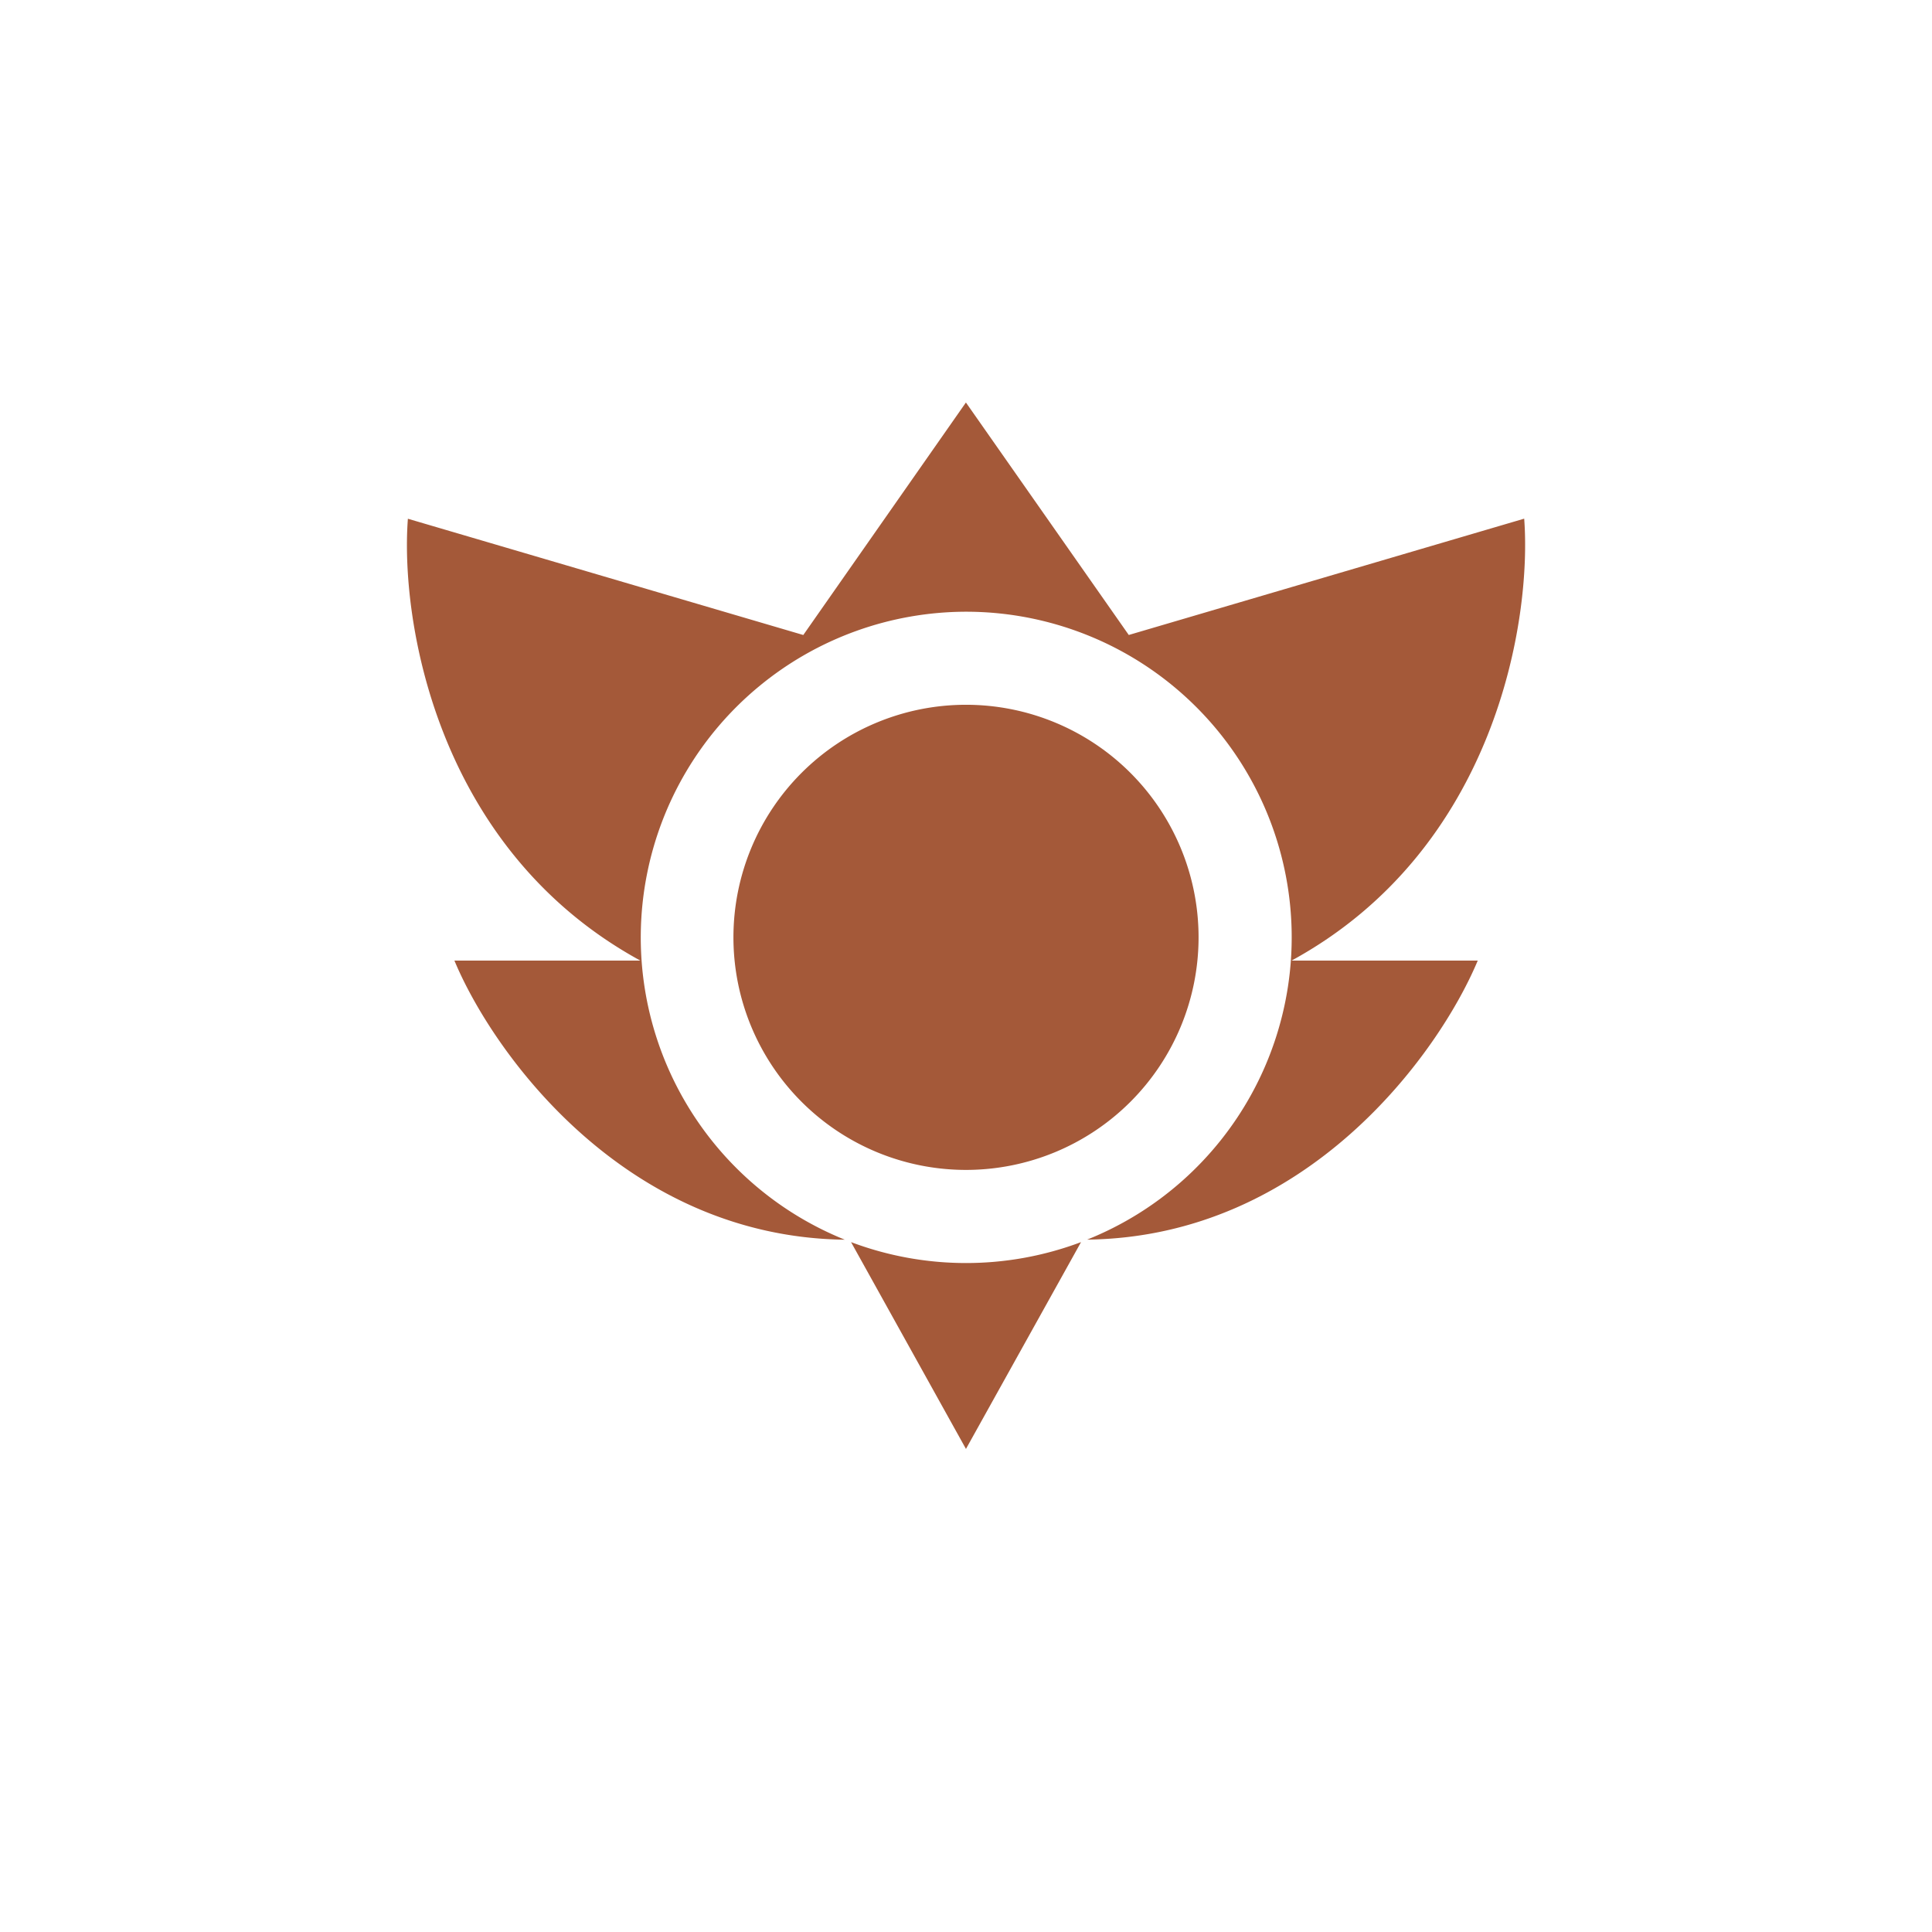 <svg xmlns="http://www.w3.org/2000/svg" width="24" height="24" fill="none">
  <path
    fill="#A45939"
    fill-rule="evenodd"
    d="M9.978 7.888 5.067 6.444c-.096 1.251.347 4.102 2.888 5.489h-2.31c.478 1.147 2.114 3.433 4.85 3.467a4.047 4.047 0 0 1 1.506-7.801 4.045 4.045 0 0 1 1.504 7.8c2.738-.033 4.373-2.32 4.852-3.466h-2.313c2.542-1.387 2.985-4.238 2.89-5.49l-4.912 1.445L11.999 5 9.979 7.888ZM12 18l-1.428-2.57a4.055 4.055 0 0 0 2.857 0L11.999 18Zm0-3.467a2.889 2.889 0 1 0 0-5.778 2.889 2.889 0 0 0 0 5.778Z"
    clip-rule="evenodd"
  />
</svg>
